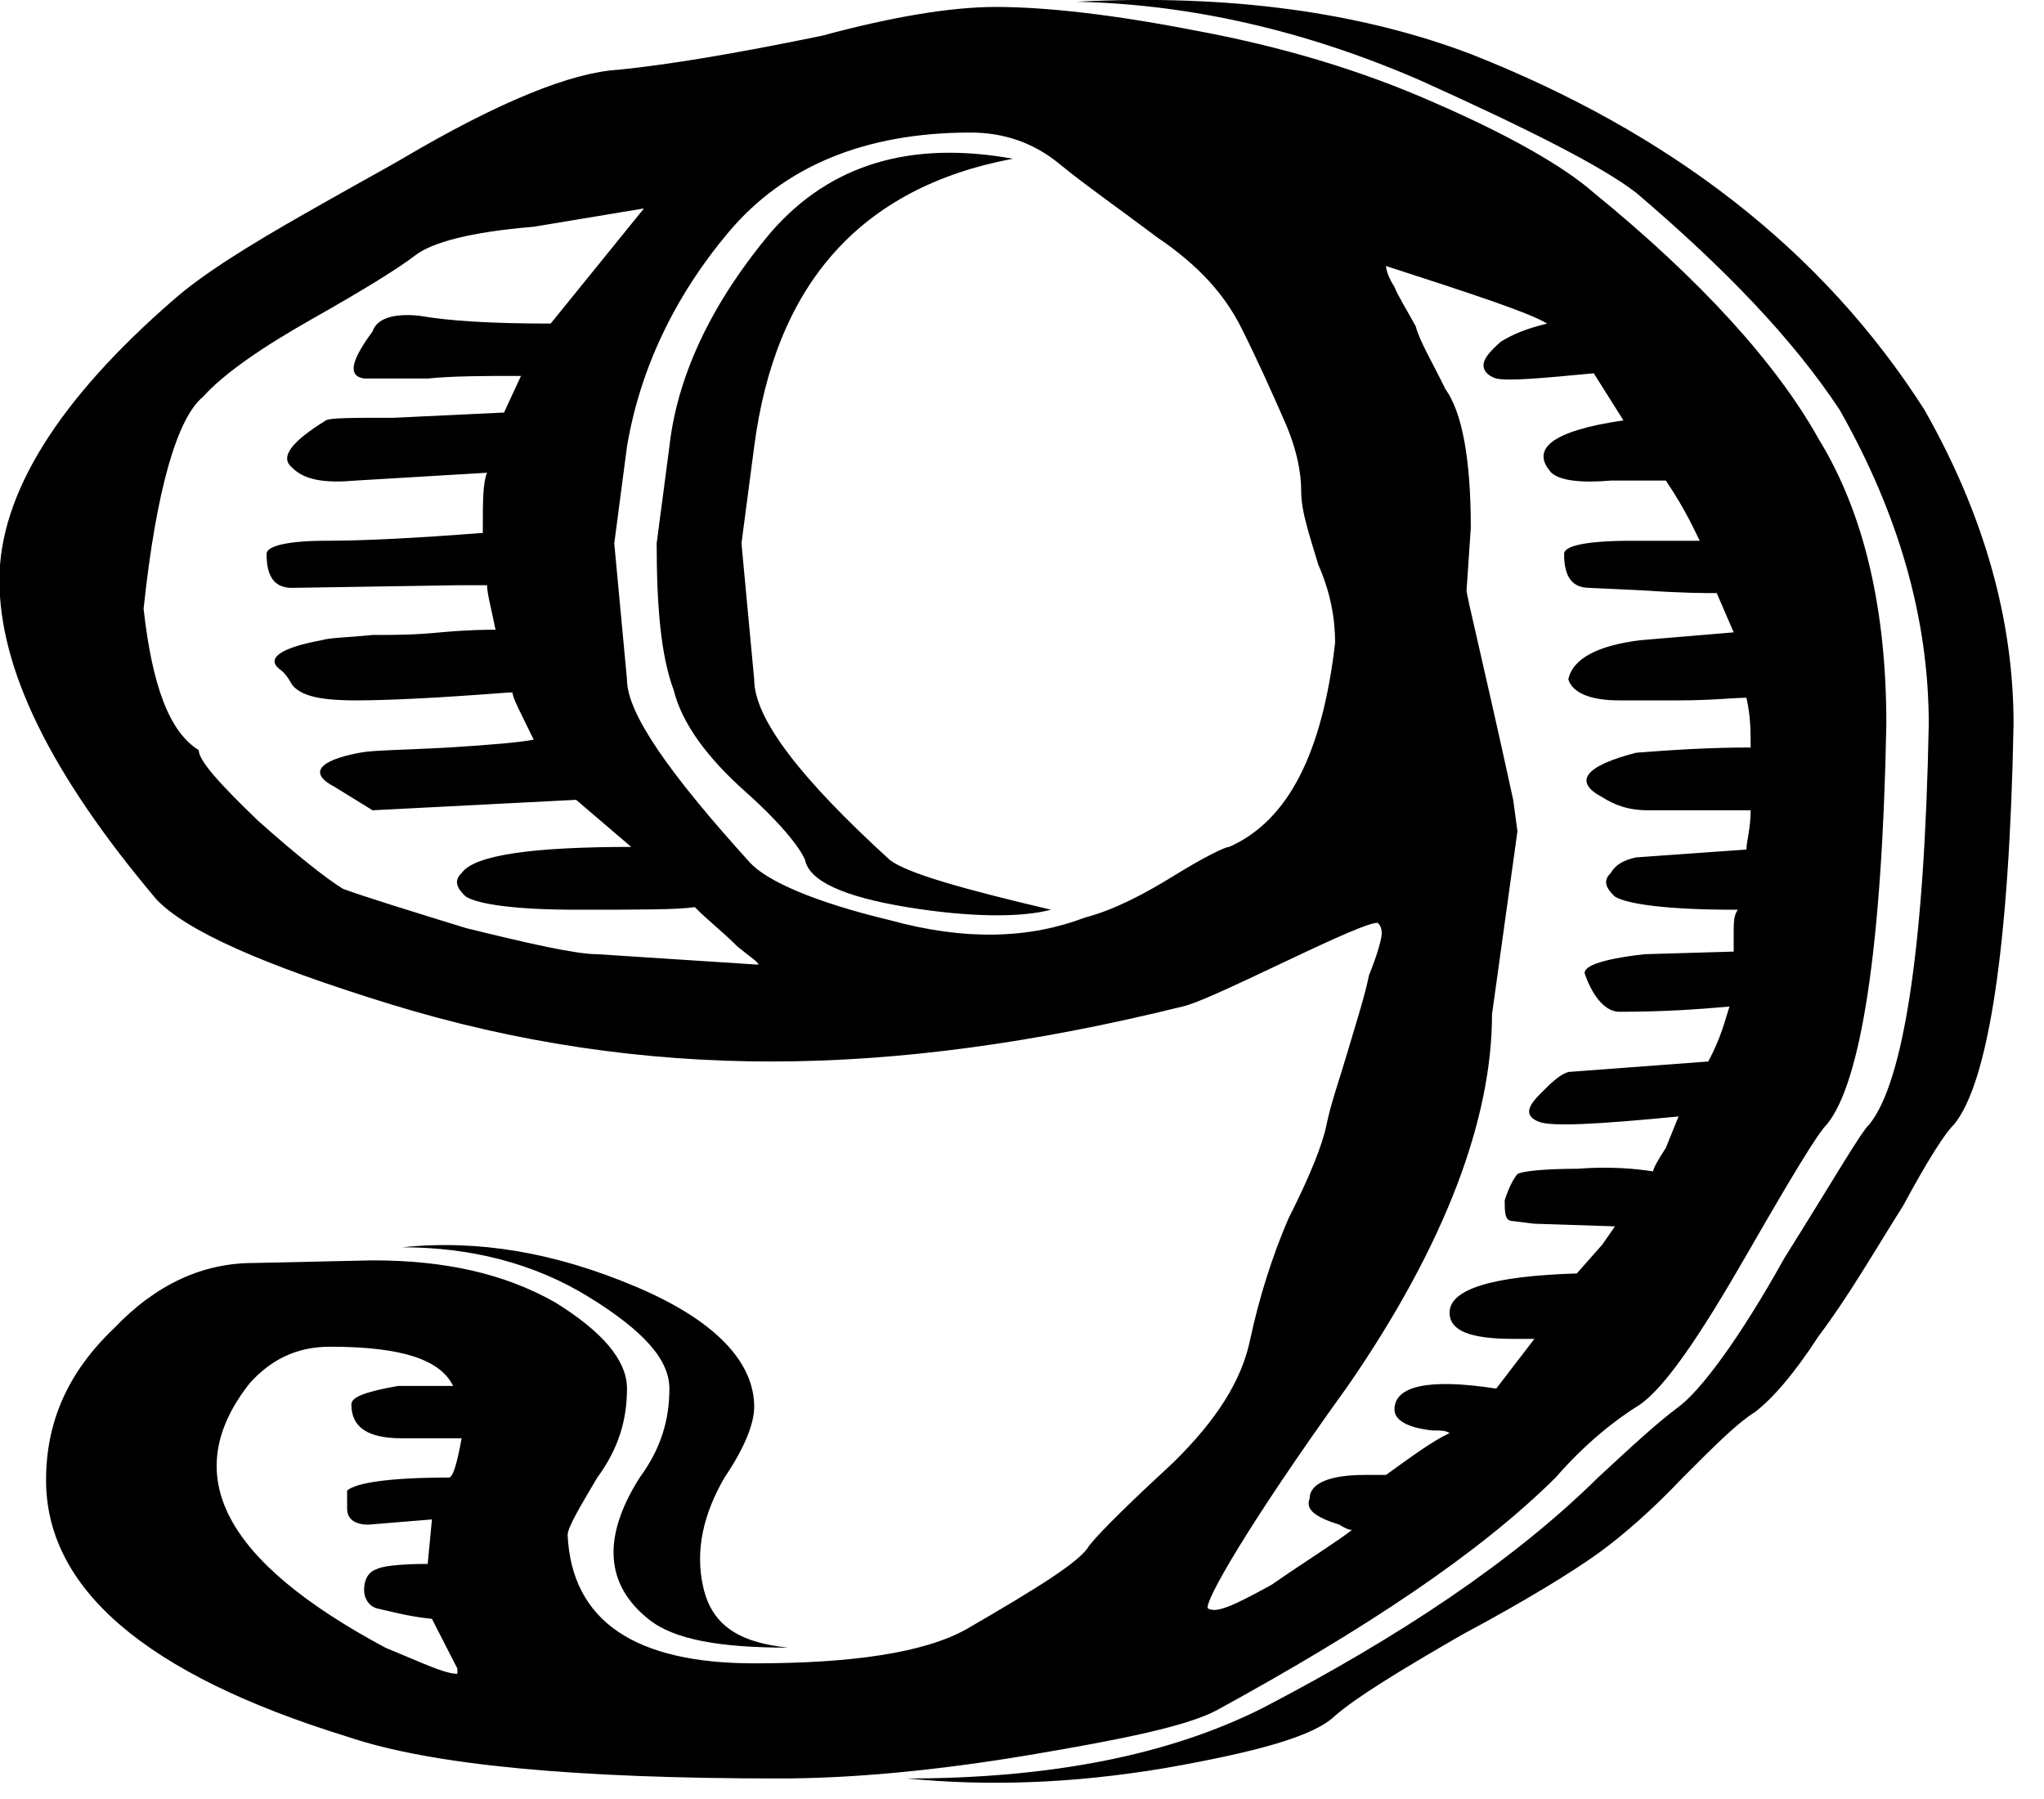 <?xml version="1.0" encoding="UTF-8" standalone="no"?>
<!DOCTYPE svg PUBLIC "-//W3C//DTD SVG 1.1//EN" "http://www.w3.org/Graphics/SVG/1.1/DTD/svg11.dtd">
<svg width="50px" height="44px" version="1.1" xmlns="http://www.w3.org/2000/svg" xmlns:xlink="http://www.w3.org/1999/xlink" xml:space="preserve" xmlns:serif="http://www.serif.com/" style="fill-rule:evenodd;clip-rule:evenodd;stroke-linejoin:round;stroke-miterlimit:2;">
    <g transform="matrix(1,0,0,1,-466.93,-989.065)">
        <g transform="matrix(1,0,0,1,-54,-40.913)">
            <g transform="matrix(103.725,0,0,64,519.36,1073.22)">
                <path d="M0.166,-0.111C0.171,-0.122 0.173,-0.133 0.173,-0.145C0.173,-0.156 0.167,-0.167 0.154,-0.18C0.141,-0.193 0.126,-0.199 0.11,-0.199C0.128,-0.202 0.146,-0.197 0.165,-0.184C0.184,-0.171 0.193,-0.155 0.193,-0.138C0.193,-0.132 0.191,-0.123 0.186,-0.111C0.181,-0.097 0.179,-0.083 0.181,-0.069C0.183,-0.055 0.189,-0.048 0.201,-0.046C0.185,-0.046 0.174,-0.049 0.168,-0.057C0.158,-0.07 0.157,-0.088 0.166,-0.111ZM0.097,-0.099L0.097,-0.106C0.099,-0.109 0.107,-0.111 0.121,-0.111C0.122,-0.111 0.123,-0.117 0.124,-0.126L0.11,-0.126C0.102,-0.126 0.098,-0.13 0.098,-0.139C0.098,-0.142 0.102,-0.144 0.109,-0.146L0.122,-0.146C0.119,-0.156 0.11,-0.161 0.093,-0.161C0.085,-0.161 0.079,-0.156 0.074,-0.147C0.057,-0.112 0.068,-0.079 0.106,-0.046C0.115,-0.04 0.12,-0.036 0.123,-0.036L0.123,-0.038L0.117,-0.057C0.111,-0.058 0.107,-0.06 0.104,-0.061C0.102,-0.062 0.101,-0.065 0.101,-0.068C0.101,-0.072 0.102,-0.075 0.104,-0.076C0.105,-0.077 0.109,-0.078 0.116,-0.078L0.117,-0.095L0.102,-0.093C0.099,-0.093 0.097,-0.095 0.097,-0.099ZM0.19,-0.468L0.193,-0.416C0.193,-0.401 0.204,-0.378 0.225,-0.347C0.229,-0.342 0.242,-0.336 0.263,-0.328C0.256,-0.325 0.244,-0.325 0.229,-0.329C0.214,-0.333 0.206,-0.339 0.205,-0.347C0.204,-0.351 0.2,-0.36 0.191,-0.373C0.182,-0.386 0.176,-0.399 0.174,-0.412C0.171,-0.425 0.17,-0.444 0.17,-0.468L0.173,-0.505C0.175,-0.534 0.184,-0.562 0.197,-0.587C0.211,-0.613 0.23,-0.622 0.254,-0.615C0.218,-0.604 0.198,-0.567 0.193,-0.505L0.19,-0.468ZM0.269,-0.675C0.305,-0.678 0.336,-0.671 0.362,-0.655C0.409,-0.625 0.445,-0.58 0.469,-0.519C0.483,-0.479 0.49,-0.439 0.49,-0.399C0.489,-0.313 0.484,-0.262 0.476,-0.246C0.474,-0.243 0.47,-0.233 0.464,-0.215C0.457,-0.197 0.451,-0.18 0.444,-0.165C0.438,-0.15 0.433,-0.141 0.429,-0.136C0.425,-0.132 0.42,-0.124 0.412,-0.111C0.405,-0.099 0.398,-0.089 0.392,-0.082C0.386,-0.075 0.375,-0.064 0.36,-0.051C0.345,-0.037 0.335,-0.027 0.33,-0.02C0.325,-0.012 0.311,-0.006 0.29,0C0.268,0.006 0.248,0.007 0.229,0.004C0.263,0.004 0.291,-0.005 0.313,-0.023C0.345,-0.05 0.372,-0.079 0.392,-0.111C0.4,-0.123 0.406,-0.132 0.411,-0.138C0.416,-0.144 0.425,-0.163 0.436,-0.195C0.448,-0.226 0.454,-0.243 0.456,-0.246C0.464,-0.262 0.469,-0.313 0.47,-0.399C0.47,-0.439 0.463,-0.479 0.449,-0.519C0.438,-0.546 0.422,-0.573 0.401,-0.602C0.393,-0.612 0.376,-0.626 0.35,-0.645C0.323,-0.664 0.296,-0.674 0.269,-0.675ZM0.179,-0.329C0.175,-0.328 0.166,-0.328 0.151,-0.328C0.137,-0.328 0.128,-0.33 0.125,-0.333C0.123,-0.336 0.122,-0.339 0.124,-0.342C0.127,-0.349 0.141,-0.352 0.164,-0.352L0.151,-0.37L0.103,-0.366C0.103,-0.366 0.1,-0.369 0.094,-0.375C0.088,-0.38 0.09,-0.385 0.1,-0.388C0.103,-0.389 0.11,-0.389 0.121,-0.39C0.131,-0.391 0.138,-0.392 0.141,-0.393C0.138,-0.403 0.136,-0.409 0.136,-0.411L0.135,-0.411C0.119,-0.409 0.107,-0.408 0.099,-0.408C0.09,-0.408 0.086,-0.41 0.084,-0.414C0.083,-0.417 0.082,-0.419 0.081,-0.42C0.078,-0.424 0.081,-0.428 0.091,-0.431C0.093,-0.432 0.097,-0.432 0.103,-0.433C0.108,-0.433 0.113,-0.433 0.119,-0.434C0.126,-0.435 0.13,-0.435 0.132,-0.435C0.131,-0.443 0.13,-0.449 0.13,-0.452L0.123,-0.452L0.084,-0.451C0.08,-0.451 0.078,-0.455 0.078,-0.464C0.078,-0.467 0.083,-0.469 0.092,-0.469C0.101,-0.469 0.113,-0.47 0.129,-0.472L0.129,-0.474C0.129,-0.484 0.129,-0.491 0.13,-0.495L0.099,-0.492C0.092,-0.491 0.087,-0.492 0.084,-0.497C0.081,-0.501 0.084,-0.507 0.092,-0.515C0.093,-0.516 0.098,-0.516 0.108,-0.516L0.134,-0.518L0.138,-0.532C0.13,-0.532 0.122,-0.532 0.116,-0.531C0.11,-0.531 0.105,-0.531 0.101,-0.531C0.097,-0.532 0.098,-0.538 0.103,-0.549C0.104,-0.554 0.108,-0.556 0.114,-0.555C0.121,-0.553 0.131,-0.552 0.145,-0.552L0.167,-0.596L0.141,-0.589C0.126,-0.587 0.117,-0.583 0.113,-0.578C0.109,-0.573 0.101,-0.565 0.089,-0.554C0.077,-0.543 0.068,-0.533 0.063,-0.524C0.057,-0.516 0.052,-0.489 0.049,-0.443C0.051,-0.414 0.055,-0.396 0.062,-0.389C0.062,-0.385 0.067,-0.376 0.076,-0.362C0.085,-0.349 0.092,-0.34 0.096,-0.336C0.101,-0.333 0.111,-0.328 0.125,-0.321C0.14,-0.315 0.151,-0.311 0.156,-0.311L0.194,-0.307C0.194,-0.308 0.192,-0.31 0.189,-0.314C0.186,-0.319 0.182,-0.324 0.179,-0.329ZM0.344,-0.137C0.344,-0.146 0.352,-0.149 0.368,-0.145L0.377,-0.164L0.372,-0.164C0.362,-0.164 0.357,-0.167 0.357,-0.174C0.357,-0.183 0.367,-0.188 0.387,-0.189L0.393,-0.2L0.396,-0.207L0.377,-0.208L0.372,-0.209C0.37,-0.209 0.37,-0.212 0.37,-0.217C0.371,-0.222 0.372,-0.225 0.373,-0.227C0.374,-0.228 0.379,-0.229 0.387,-0.229C0.395,-0.23 0.401,-0.229 0.405,-0.228C0.405,-0.229 0.406,-0.232 0.408,-0.237C0.409,-0.241 0.41,-0.245 0.411,-0.249C0.392,-0.246 0.381,-0.245 0.378,-0.247C0.375,-0.249 0.375,-0.252 0.378,-0.257C0.381,-0.262 0.383,-0.265 0.385,-0.266L0.418,-0.27C0.421,-0.279 0.422,-0.286 0.423,-0.291C0.416,-0.29 0.408,-0.289 0.397,-0.289C0.394,-0.289 0.391,-0.294 0.389,-0.303C0.388,-0.306 0.392,-0.309 0.403,-0.311L0.424,-0.312L0.424,-0.319C0.424,-0.323 0.424,-0.326 0.425,-0.328L0.424,-0.328C0.409,-0.328 0.399,-0.33 0.396,-0.333C0.394,-0.336 0.393,-0.339 0.395,-0.342C0.396,-0.345 0.398,-0.347 0.401,-0.348L0.427,-0.351C0.427,-0.354 0.428,-0.359 0.428,-0.366L0.404,-0.366C0.399,-0.366 0.396,-0.368 0.393,-0.371C0.386,-0.377 0.389,-0.383 0.401,-0.388C0.409,-0.389 0.418,-0.39 0.428,-0.39C0.428,-0.396 0.428,-0.402 0.427,-0.409C0.424,-0.409 0.419,-0.408 0.411,-0.408L0.397,-0.408C0.39,-0.408 0.386,-0.411 0.385,-0.416C0.386,-0.424 0.392,-0.429 0.402,-0.431L0.424,-0.434L0.42,-0.449C0.417,-0.449 0.412,-0.449 0.403,-0.45L0.39,-0.451C0.386,-0.451 0.384,-0.455 0.384,-0.464C0.384,-0.467 0.389,-0.469 0.4,-0.469L0.416,-0.469C0.415,-0.472 0.413,-0.48 0.408,-0.492L0.395,-0.492C0.388,-0.491 0.383,-0.492 0.381,-0.495C0.376,-0.504 0.381,-0.511 0.398,-0.515L0.391,-0.533C0.378,-0.531 0.371,-0.53 0.368,-0.531C0.366,-0.532 0.365,-0.534 0.365,-0.536C0.365,-0.539 0.367,-0.542 0.369,-0.545C0.372,-0.548 0.375,-0.55 0.38,-0.552C0.376,-0.556 0.363,-0.563 0.342,-0.574C0.342,-0.574 0.342,-0.571 0.344,-0.566C0.345,-0.562 0.347,-0.557 0.349,-0.551C0.35,-0.545 0.353,-0.537 0.356,-0.527C0.36,-0.518 0.362,-0.5 0.362,-0.474L0.361,-0.45C0.361,-0.448 0.365,-0.422 0.372,-0.37L0.373,-0.358L0.367,-0.288C0.367,-0.248 0.356,-0.2 0.333,-0.146C0.309,-0.092 0.299,-0.063 0.3,-0.061C0.302,-0.059 0.306,-0.062 0.315,-0.07C0.323,-0.079 0.33,-0.086 0.334,-0.091C0.333,-0.091 0.332,-0.092 0.331,-0.093C0.325,-0.096 0.323,-0.099 0.324,-0.103C0.324,-0.109 0.329,-0.112 0.337,-0.112L0.342,-0.112C0.348,-0.119 0.353,-0.125 0.357,-0.128C0.356,-0.129 0.355,-0.129 0.353,-0.129C0.347,-0.13 0.344,-0.133 0.344,-0.137ZM0.16,-0.468L0.163,-0.416C0.163,-0.403 0.173,-0.38 0.192,-0.346C0.196,-0.339 0.207,-0.331 0.225,-0.324C0.243,-0.316 0.258,-0.317 0.271,-0.325C0.278,-0.328 0.285,-0.334 0.292,-0.341C0.299,-0.348 0.304,-0.352 0.305,-0.352C0.319,-0.362 0.327,-0.388 0.33,-0.43C0.33,-0.439 0.329,-0.449 0.326,-0.46C0.324,-0.471 0.322,-0.48 0.322,-0.488C0.322,-0.495 0.321,-0.504 0.318,-0.515C0.315,-0.526 0.312,-0.537 0.308,-0.55C0.304,-0.563 0.298,-0.574 0.288,-0.585C0.279,-0.596 0.271,-0.605 0.265,-0.613C0.259,-0.621 0.252,-0.625 0.244,-0.625C0.219,-0.625 0.2,-0.612 0.187,-0.587C0.174,-0.562 0.166,-0.534 0.163,-0.505L0.16,-0.468ZM0.146,-0.178C0.157,-0.167 0.163,-0.156 0.163,-0.145C0.163,-0.133 0.161,-0.122 0.156,-0.111C0.152,-0.1 0.149,-0.092 0.149,-0.089C0.15,-0.056 0.165,-0.04 0.193,-0.04C0.216,-0.04 0.233,-0.044 0.243,-0.053C0.26,-0.069 0.27,-0.079 0.272,-0.085C0.275,-0.091 0.282,-0.102 0.292,-0.117C0.302,-0.133 0.308,-0.148 0.31,-0.164C0.312,-0.179 0.315,-0.195 0.319,-0.21C0.324,-0.226 0.327,-0.238 0.328,-0.246C0.329,-0.254 0.331,-0.263 0.333,-0.274C0.335,-0.285 0.337,-0.295 0.338,-0.303C0.34,-0.311 0.341,-0.317 0.341,-0.319C0.341,-0.322 0.34,-0.323 0.34,-0.323C0.338,-0.323 0.331,-0.318 0.318,-0.308C0.305,-0.298 0.297,-0.292 0.294,-0.291C0.259,-0.277 0.227,-0.27 0.197,-0.27C0.167,-0.27 0.137,-0.277 0.107,-0.292C0.077,-0.307 0.059,-0.32 0.052,-0.332C0.027,-0.38 0.015,-0.42 0.015,-0.454C0.015,-0.487 0.029,-0.523 0.056,-0.561C0.063,-0.571 0.074,-0.582 0.087,-0.594C0.1,-0.606 0.108,-0.613 0.11,-0.615C0.133,-0.637 0.15,-0.648 0.161,-0.649C0.173,-0.651 0.188,-0.655 0.209,-0.662C0.225,-0.669 0.239,-0.673 0.25,-0.673C0.262,-0.673 0.278,-0.67 0.297,-0.664C0.317,-0.658 0.336,-0.649 0.354,-0.636C0.371,-0.624 0.384,-0.612 0.391,-0.602C0.416,-0.569 0.434,-0.537 0.444,-0.508C0.455,-0.479 0.46,-0.442 0.46,-0.399C0.459,-0.313 0.454,-0.262 0.446,-0.246C0.444,-0.243 0.438,-0.227 0.427,-0.196C0.416,-0.165 0.408,-0.146 0.402,-0.139C0.396,-0.133 0.389,-0.124 0.382,-0.111C0.364,-0.082 0.337,-0.053 0.302,-0.022C0.295,-0.016 0.28,-0.011 0.258,-0.005C0.236,0.001 0.216,0.004 0.199,0.004C0.151,0.004 0.117,-0.001 0.097,-0.012C0.049,-0.036 0.026,-0.069 0.026,-0.11C0.026,-0.132 0.031,-0.151 0.042,-0.168C0.052,-0.185 0.063,-0.193 0.075,-0.193L0.103,-0.194C0.12,-0.194 0.134,-0.189 0.146,-0.178Z" style="fill-rule:nonzero;"/>
            </g>
        </g>
    </g>
</svg>
